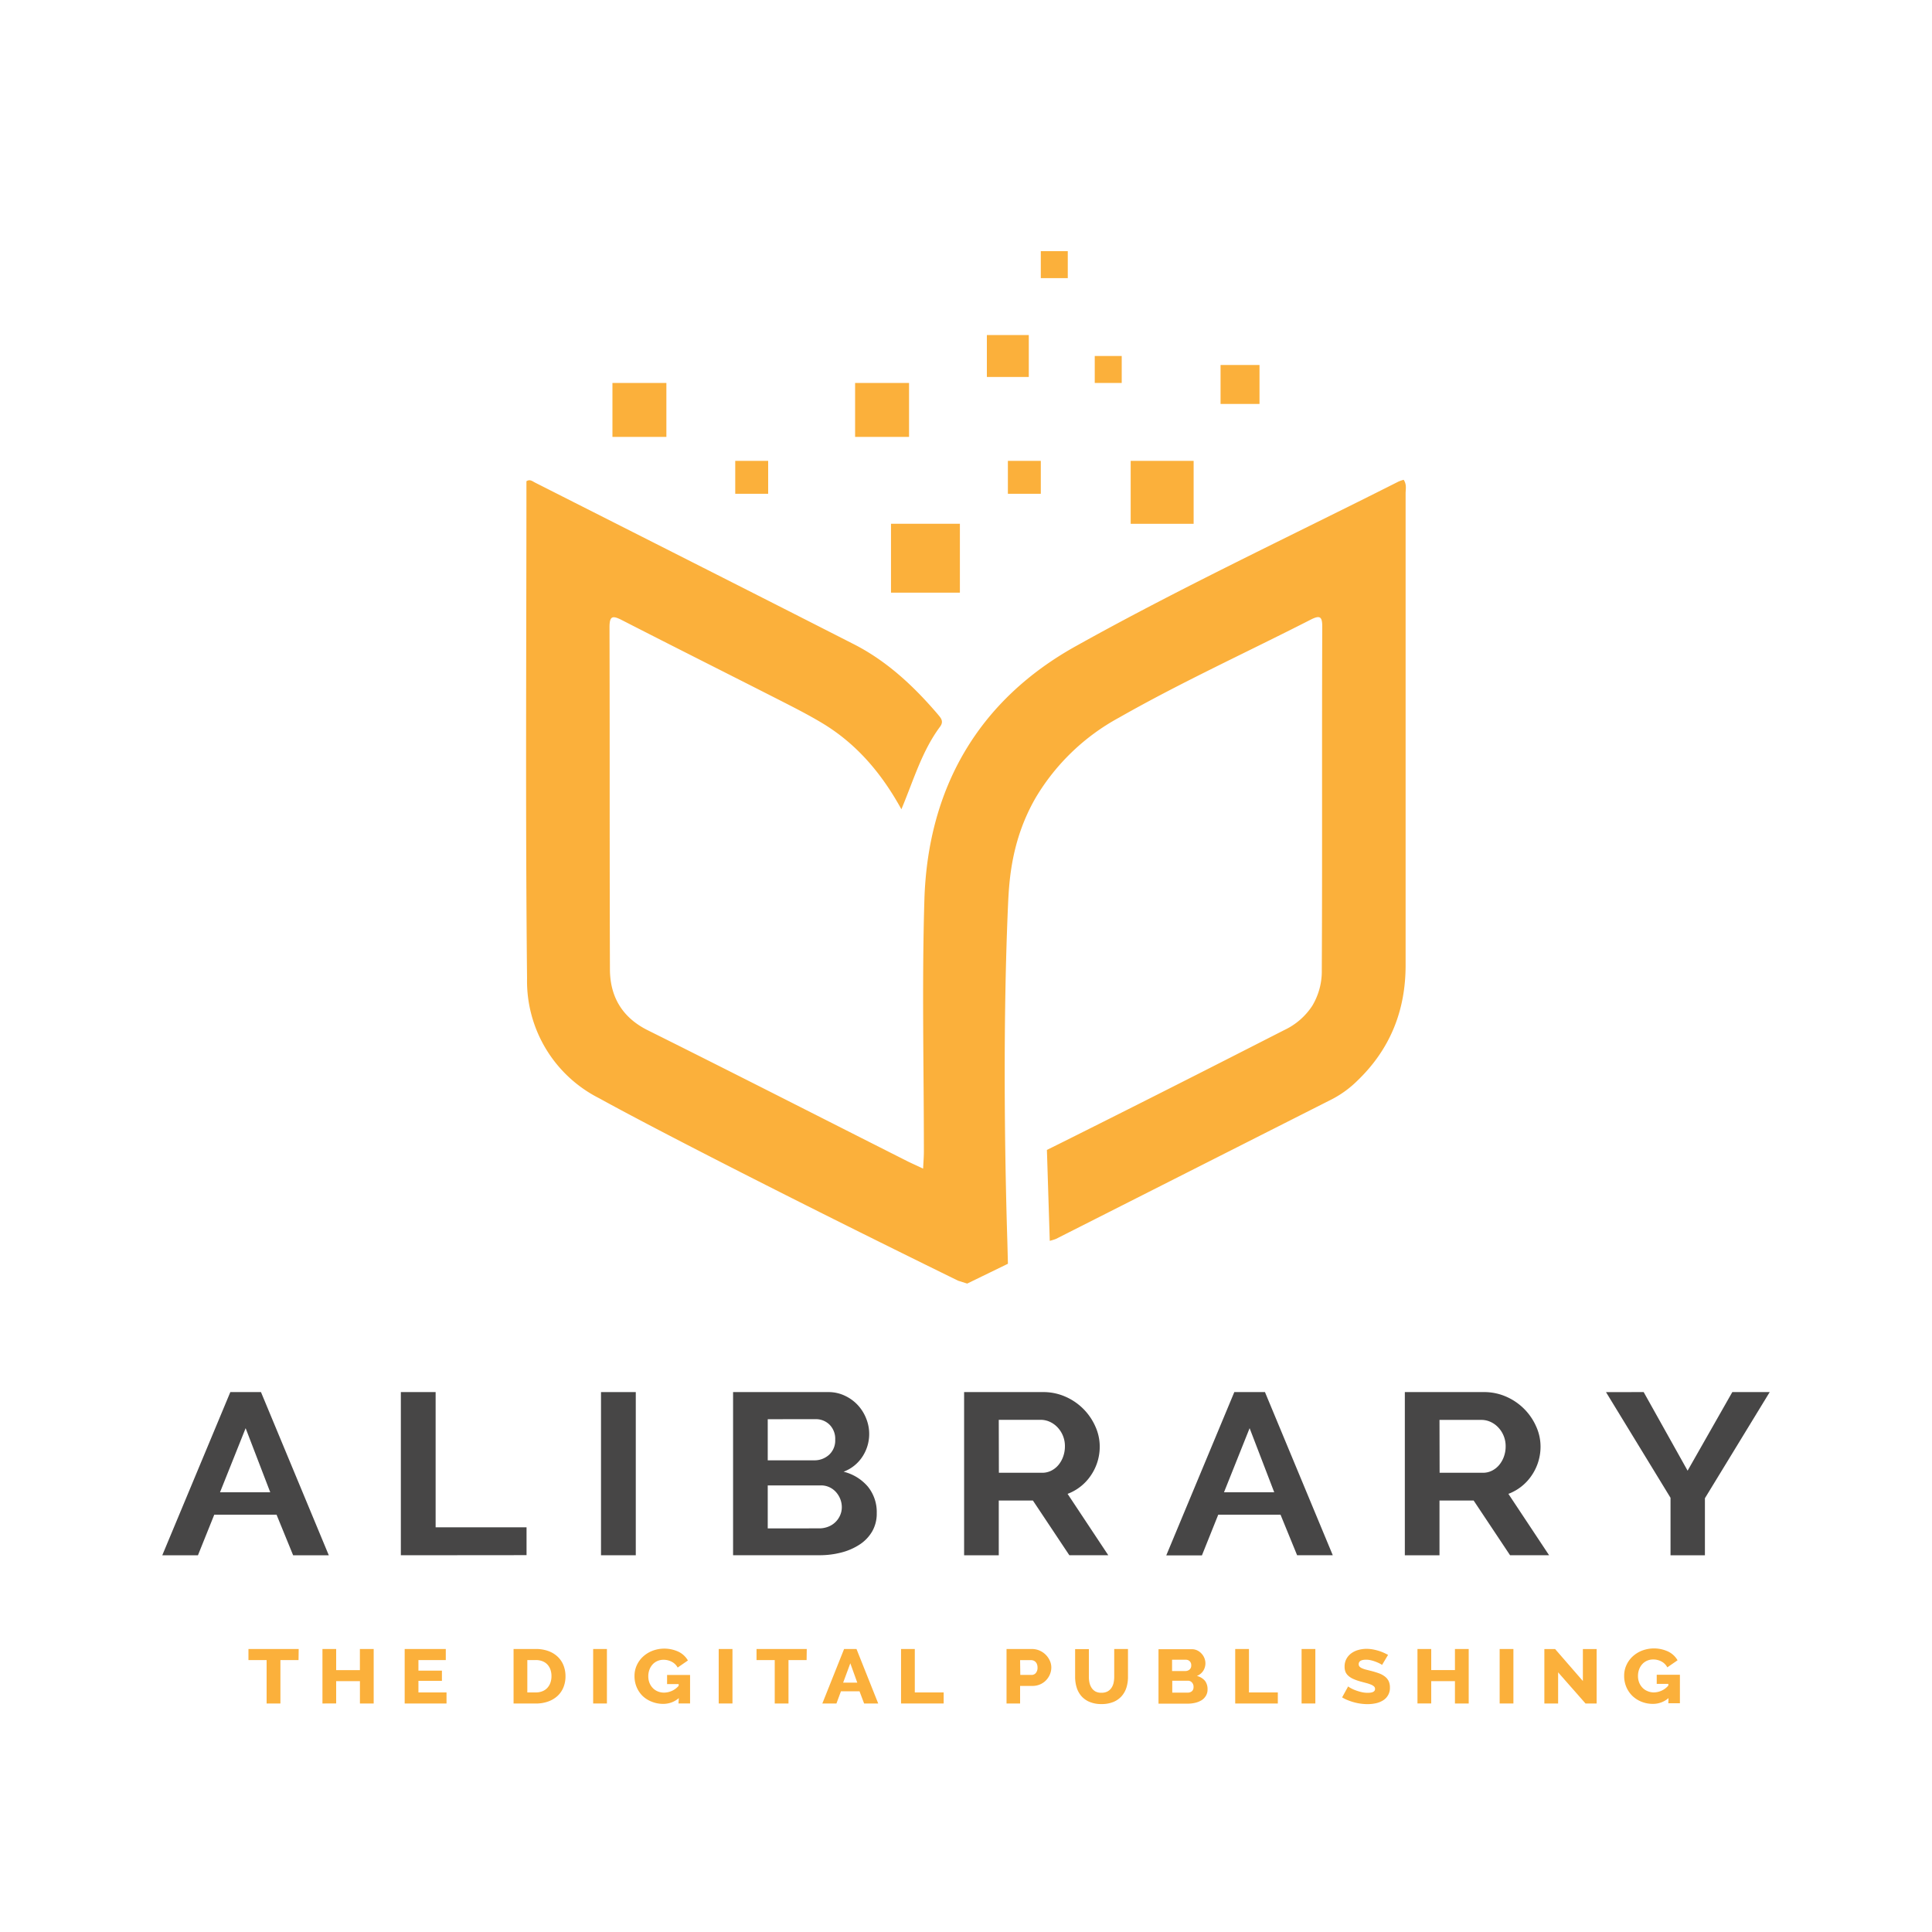<svg id="Layer_1" data-name="Layer 1" xmlns="http://www.w3.org/2000/svg" viewBox="0 0 500 500"><defs><style>.cls-1{fill:#fbb03b;}.cls-2{fill:#474646;}</style></defs><title>Infinity Logo coral Yellow-02</title><path class="cls-1" d="M363.77,127.71V249.82c0,11.71-4,21.71-12.46,29.84a27.06,27.06,0,0,1-6.54,4.79l-71.51,36.19a15.22,15.22,0,0,1-1.58.49l-.74-23.53,3.41-1.69c28.75-14.35,50.06-25.28,58.06-29.35a17.56,17.56,0,0,0,7.19-6.24,17.33,17.33,0,0,0,2.48-9.27c.15-29.6,0-59.18.12-88.77,0-2.61-.47-3.2-3-1.91-16.54,8.45-33.5,16.19-49.63,25.37a56.39,56.39,0,0,0-21.53,20.7c-6.29,10.89-6.88,21.39-7.17,27.91-1.59,36.53-.54,75-.16,87.21l.14,5.5-10.54,5.13-2.34-.74c-46.13-22.61-80.16-40.18-92.84-47.19a34,34,0,0,1-18.73-31.07c-.44-42.89-.16-85.78-.16-128.64.9-.61,1.55,0,2.2.33,27.51,13.93,55,27.81,82.53,41.84,8.51,4.34,15.42,10.77,21.61,18,.82,1,1.8,1.88.7,3.36-4.68,6.29-6.83,13.79-10,21.36-5-9.11-11.36-16.67-20-22-3.83-2.34-7.89-4.39-11.91-6.44-13.46-6.85-26.93-13.6-40.39-20.5-2.45-1.25-3.25-1.17-3.24,1.91.08,29.46,0,58.93.11,88.38,0,7,3.06,12.49,9.79,15.84,22.53,11.22,44.95,22.67,67.4,34,1.17.57,2.34,1.08,3.86,1.81.08-1.71.2-3.06.2-4.39,0-21.71-.52-43.44.13-65.13.87-29,14-51.68,39.22-65.71C305.71,152,334,138.74,361.91,124.64a9,9,0,0,1,1.36-.47C364.1,125.41,363.77,126.6,363.77,127.71Z"/><rect class="cls-1" x="255.4" y="86.71" width="10.85" height="10.85"/><rect class="cls-1" x="292.62" y="119.27" width="16.29" height="16.29"/><rect class="cls-1" x="230.59" y="135.55" width="17.83" height="17.83"/><rect class="cls-1" x="260.84" y="119.27" width="8.52" height="8.52"/><rect class="cls-1" x="315.88" y="94.46" width="10.08" height="10.08"/><rect class="cls-1" x="269.36" y="65" width="6.98" height="6.98"/><rect class="cls-1" x="283.32" y="92.13" width="6.98" height="6.98"/><rect class="cls-1" x="221.3" y="99.11" width="13.96" height="13.96"/><rect class="cls-1" x="190.28" y="119.27" width="8.52" height="8.52"/><rect class="cls-1" x="158.5" y="99.11" width="13.96" height="13.96"/><path class="cls-2" d="M59.61,360.27h7.93L85.09,402.5H75.86L71.57,392H55.45l-4.22,10.5H42ZM69.94,386.2l-6.37-16.59L56.94,386.2Z"/><path class="cls-2" d="M103.74,402.5V360.27h9v35h23.53v7.2Z"/><path class="cls-2" d="M155.54,402.5V360.27h9V402.5Z"/><path class="cls-2" d="M226.9,391.61a9.21,9.21,0,0,1-1.17,4.7,10.17,10.17,0,0,1-3.22,3.39,15.69,15.69,0,0,1-4.74,2.08,22.43,22.43,0,0,1-5.75.71h-22.3V360.27h24.7a9.81,9.81,0,0,1,4.35,1,10.75,10.75,0,0,1,3.32,2.47,11.1,11.1,0,0,1,2.11,3.45,10.68,10.68,0,0,1-.94,9.69,10,10,0,0,1-4.94,4,12,12,0,0,1,6.27,3.84A10.45,10.45,0,0,1,226.9,391.61Zm-28.21-24.32v10.64h12a5.59,5.59,0,0,0,3.87-1.43,5,5,0,0,0,1.59-3.92,5.15,5.15,0,0,0-1.46-3.87,5,5,0,0,0-3.61-1.43Zm19.17,22.78a5.73,5.73,0,0,0-.42-2.17,6,6,0,0,0-1.14-1.81,5.27,5.27,0,0,0-1.69-1.22,5.09,5.09,0,0,0-2.14-.45H198.69v11.12H212a6.33,6.33,0,0,0,2.31-.42,5.48,5.48,0,0,0,3.09-2.91,5.16,5.16,0,0,0,.46-2.14Z"/><path class="cls-2" d="M249.51,402.5V360.27h20.41a14.13,14.13,0,0,1,5.88,1.22,15,15,0,0,1,7.7,7.73,12.6,12.6,0,0,1,1.11,5.08,13.16,13.16,0,0,1-2.24,7.46,12.6,12.6,0,0,1-6.08,4.85l10.53,15.88H276.74l-9.42-14.15h-8.84V402.5Zm9-21.35h11.24a5.1,5.1,0,0,0,2.31-.54,5.79,5.79,0,0,0,1.85-1.46,7.08,7.08,0,0,0,1.23-2.17,7.77,7.77,0,0,0,.46-2.68,7,7,0,0,0-1.92-4.91,6.31,6.31,0,0,0-2-1.43,5.64,5.64,0,0,0-2.31-.51H258.48Z"/><path class="cls-2" d="M319.44,360.27h7.93l17.55,42.22h-9.23L331.4,392H315.28l-4.22,10.53h-9.23Zm10.33,25.93-6.37-16.59-6.63,16.59Z"/><path class="cls-2" d="M363.57,402.5V360.27H384a14.13,14.13,0,0,1,5.88,1.22,15,15,0,0,1,7.7,7.73,12.6,12.6,0,0,1,1.11,5.08,13.16,13.16,0,0,1-2.24,7.46,12.6,12.6,0,0,1-6.08,4.85l10.53,15.88H390.8l-9.42-14.15h-8.84V402.5Zm9-21.35h11.24a5.1,5.1,0,0,0,2.31-.54,5.79,5.79,0,0,0,1.85-1.46A7.08,7.08,0,0,0,389.2,377a7.77,7.77,0,0,0,.46-2.68,7,7,0,0,0-1.92-4.91,6.31,6.31,0,0,0-2-1.43,5.64,5.64,0,0,0-2.31-.51H372.54Z"/><path class="cls-2" d="M425.38,360.27l11.37,20.34,11.57-20.34H458l-16.77,27.47V402.5h-8.9V387.63l-16.7-27.35Z"/><path class="cls-1" d="M77.26,429.62H72.57v11.24H69V429.62H64.3v-2.86h13Z"/><path class="cls-1" d="M96.71,426.76v14.1H93.15v-5.78H87v5.78H83.45v-14.1H87v5.46h6.14v-5.46Z"/><path class="cls-1" d="M115.56,438v2.86H104.73v-14.1h10.64v2.86h-7.08v2.74h6.08V435h-6.08v3Z"/><path class="cls-1" d="M132.91,440.86v-14.1h5.75a9.21,9.21,0,0,1,3.34.56,6.93,6.93,0,0,1,2.4,1.51,6.22,6.22,0,0,1,1.46,2.23,7.62,7.62,0,0,1,.49,2.73,7.48,7.48,0,0,1-.54,2.91,6.21,6.21,0,0,1-1.55,2.23,7.07,7.07,0,0,1-2.43,1.43,9.36,9.36,0,0,1-3.16.51Zm9.81-7.07a5.06,5.06,0,0,0-.27-1.7,3.74,3.74,0,0,0-.79-1.32,3.46,3.46,0,0,0-1.28-.85,4.67,4.67,0,0,0-1.72-.3h-2.19V438h2.19a4.47,4.47,0,0,0,1.74-.32,3.5,3.5,0,0,0,1.27-.88,3.92,3.92,0,0,0,.78-1.33,5,5,0,0,0,.27-1.68Z"/><path class="cls-1" d="M153.51,440.86v-14.1h3.56v14.1Z"/><path class="cls-1" d="M175.68,439.47a6.1,6.1,0,0,1-4.06,1.49,7.8,7.8,0,0,1-2.87-.53A7.21,7.21,0,0,1,166.4,439a6.94,6.94,0,0,1-1.6-2.29,7.27,7.27,0,0,1-.59-3,6.55,6.55,0,0,1,.59-2.74,6.92,6.92,0,0,1,1.62-2.24,7.73,7.73,0,0,1,2.44-1.51,8.7,8.7,0,0,1,6.76.26,5.61,5.61,0,0,1,2.41,2.25l-2.65,1.83a3.62,3.62,0,0,0-1.51-1.48,4.48,4.48,0,0,0-2.14-.53,3.89,3.89,0,0,0-1.62.33,3.66,3.66,0,0,0-1.25.91,4.19,4.19,0,0,0-.8,1.36,4.83,4.83,0,0,0-.28,1.67,4.59,4.59,0,0,0,.3,1.69,4.07,4.07,0,0,0,.85,1.34,3.85,3.85,0,0,0,1.29.88,4.22,4.22,0,0,0,1.66.32,5.07,5.07,0,0,0,3.76-1.77v-.44h-3v-2.36h5.95v7.37h-3Z"/><path class="cls-1" d="M186,440.86v-14.1h3.56v14.1Z"/><path class="cls-1" d="M208.75,429.62h-4.69v11.24H200.5V429.62h-4.71v-2.86h13Z"/><path class="cls-1" d="M218.45,426.76h3.21l5.62,14.1h-3.65l-1.19-3.16h-4.8l-1.17,3.16h-3.65Zm3.41,8.7-1.8-5-1.85,5Z"/><path class="cls-1" d="M233.19,440.86v-14.1h3.56V438h7.47v2.86Z"/><path class="cls-1" d="M260.49,440.86v-14.1h6.58a4.88,4.88,0,0,1,2,.42,5.14,5.14,0,0,1,2.63,2.62,4.21,4.21,0,0,1,.38,1.73,4.59,4.59,0,0,1-.36,1.79,5,5,0,0,1-1,1.53,4.69,4.69,0,0,1-1.55,1.07,5,5,0,0,1-2,.4H264v4.55Zm3.56-7.39h3a1.43,1.43,0,0,0,1-.47,2.08,2.08,0,0,0,.46-1.45,2.33,2.33,0,0,0-.14-.85,1.72,1.72,0,0,0-.38-.6,1.47,1.47,0,0,0-.54-.35,1.8,1.8,0,0,0-.61-.11H264Z"/><path class="cls-1" d="M285.11,438.08a3.15,3.15,0,0,0,1.54-.35,2.9,2.9,0,0,0,1-.92,3.74,3.74,0,0,0,.55-1.32,7.1,7.1,0,0,0,.16-1.52v-7.21h3.56V434a9.06,9.06,0,0,1-.4,2.74,6.14,6.14,0,0,1-1.24,2.22,5.76,5.76,0,0,1-2.13,1.5,7.85,7.85,0,0,1-3.07.55,7.75,7.75,0,0,1-3.15-.58,5.77,5.77,0,0,1-2.12-1.54,6.15,6.15,0,0,1-1.19-2.23,9.26,9.26,0,0,1-.38-2.66v-7.21h3.56V434a6.75,6.75,0,0,0,.17,1.55,3.92,3.92,0,0,0,.57,1.31,2.84,2.84,0,0,0,1,.91A3.16,3.16,0,0,0,285.11,438.08Z"/><path class="cls-1" d="M312.51,437.25a3,3,0,0,1-.41,1.59A3.42,3.42,0,0,1,311,440a5.6,5.6,0,0,1-1.67.68,8.66,8.66,0,0,1-2,.23h-7.51v-14.1h8.58a3.27,3.27,0,0,1,1.46.32A3.59,3.59,0,0,1,311,428a3.7,3.7,0,0,1,.71,1.15,3.63,3.63,0,0,1,.25,1.32,3.56,3.56,0,0,1-.55,1.91,3.41,3.41,0,0,1-1.66,1.35,4,4,0,0,1,2.1,1.27A3.51,3.51,0,0,1,312.51,437.25Zm-9.18-7.71v2.92h3.5a1.64,1.64,0,0,0,1-.36,1.33,1.33,0,0,0,.46-1.11,1.4,1.4,0,0,0-.4-1.07,1.36,1.36,0,0,0-1-.38Zm5.56,7a1.6,1.6,0,0,0-.41-1.11,1.34,1.34,0,0,0-1-.46h-4.1v3.08h4a1.64,1.64,0,0,0,1.15-.42,1.41,1.41,0,0,0,.35-1.09Z"/><path class="cls-1" d="M319.67,440.86v-14.1h3.56V438h7.47v2.86Z"/><path class="cls-1" d="M336.85,440.86v-14.1h3.56v14.1Z"/><path class="cls-1" d="M357.67,430.89a2.17,2.17,0,0,0-.46-.3,9,9,0,0,0-1-.46,10.14,10.14,0,0,0-1.28-.42,5.57,5.57,0,0,0-1.39-.18q-1.91,0-1.91,1.17a.88.88,0,0,0,.21.6,1.81,1.81,0,0,0,.61.43,5.93,5.93,0,0,0,1,.35l1.41.36a19.69,19.69,0,0,1,2,.61,5.51,5.51,0,0,1,1.51.81,3.35,3.35,0,0,1,1,1.18,3.8,3.8,0,0,1,.34,1.67,3.73,3.73,0,0,1-1.78,3.35,5.74,5.74,0,0,1-1.85.74,10,10,0,0,1-2.15.23,13.07,13.07,0,0,1-1.74-.12,13.42,13.42,0,0,1-1.74-.35,14.45,14.45,0,0,1-1.64-.55,9.34,9.34,0,0,1-1.47-.73l1.56-2.84a3,3,0,0,0,.56.38,8.7,8.7,0,0,0,1.18.56,12.75,12.75,0,0,0,1.57.5,7.17,7.17,0,0,0,1.76.22q1.89,0,1.89-1a.85.85,0,0,0-.28-.66,2.71,2.71,0,0,0-.78-.47,9.09,9.09,0,0,0-1.18-.39l-1.49-.4a13.53,13.53,0,0,1-1.85-.65,4.89,4.89,0,0,1-1.29-.8,2.9,2.9,0,0,1-.76-1,3.57,3.57,0,0,1-.25-1.39,4.12,4.12,0,0,1,.46-2,4.34,4.34,0,0,1,1.24-1.44,5.57,5.57,0,0,1,1.81-.88,7.81,7.81,0,0,1,2.18-.3,9.07,9.07,0,0,1,1.58.14,13,13,0,0,1,1.5.36,11.38,11.38,0,0,1,1.34.5q.62.28,1.14.56Z"/><path class="cls-1" d="M380.1,426.76v14.1h-3.56v-5.78H370.4v5.78h-3.56v-14.1h3.56v5.46h6.14v-5.46Z"/><path class="cls-1" d="M388.11,440.86v-14.1h3.56v14.1Z"/><path class="cls-1" d="M403.24,432.8v8.07h-3.56v-14.1h2.78l7.19,8.28v-8.28h3.56v14.1h-2.87Z"/><path class="cls-1" d="M431.81,439.47a6.1,6.1,0,0,1-4.06,1.49,7.8,7.8,0,0,1-2.87-.53,7.21,7.21,0,0,1-2.36-1.48,6.94,6.94,0,0,1-1.6-2.29,7.27,7.27,0,0,1-.59-3,6.55,6.55,0,0,1,.59-2.74,6.92,6.92,0,0,1,1.62-2.24,7.73,7.73,0,0,1,2.44-1.51,8.7,8.7,0,0,1,6.76.26,5.61,5.61,0,0,1,2.41,2.25l-2.65,1.83A3.62,3.62,0,0,0,430,430a4.48,4.48,0,0,0-2.14-.53,3.89,3.89,0,0,0-1.62.33,3.66,3.66,0,0,0-1.25.91,4.19,4.19,0,0,0-.8,1.36,4.83,4.83,0,0,0-.28,1.67,4.59,4.59,0,0,0,.3,1.69,4.07,4.07,0,0,0,.85,1.34,3.85,3.85,0,0,0,1.29.88A4.22,4.22,0,0,0,428,438a5.07,5.07,0,0,0,3.76-1.77v-.44h-3v-2.36h6v7.37h-3Z"/></svg>